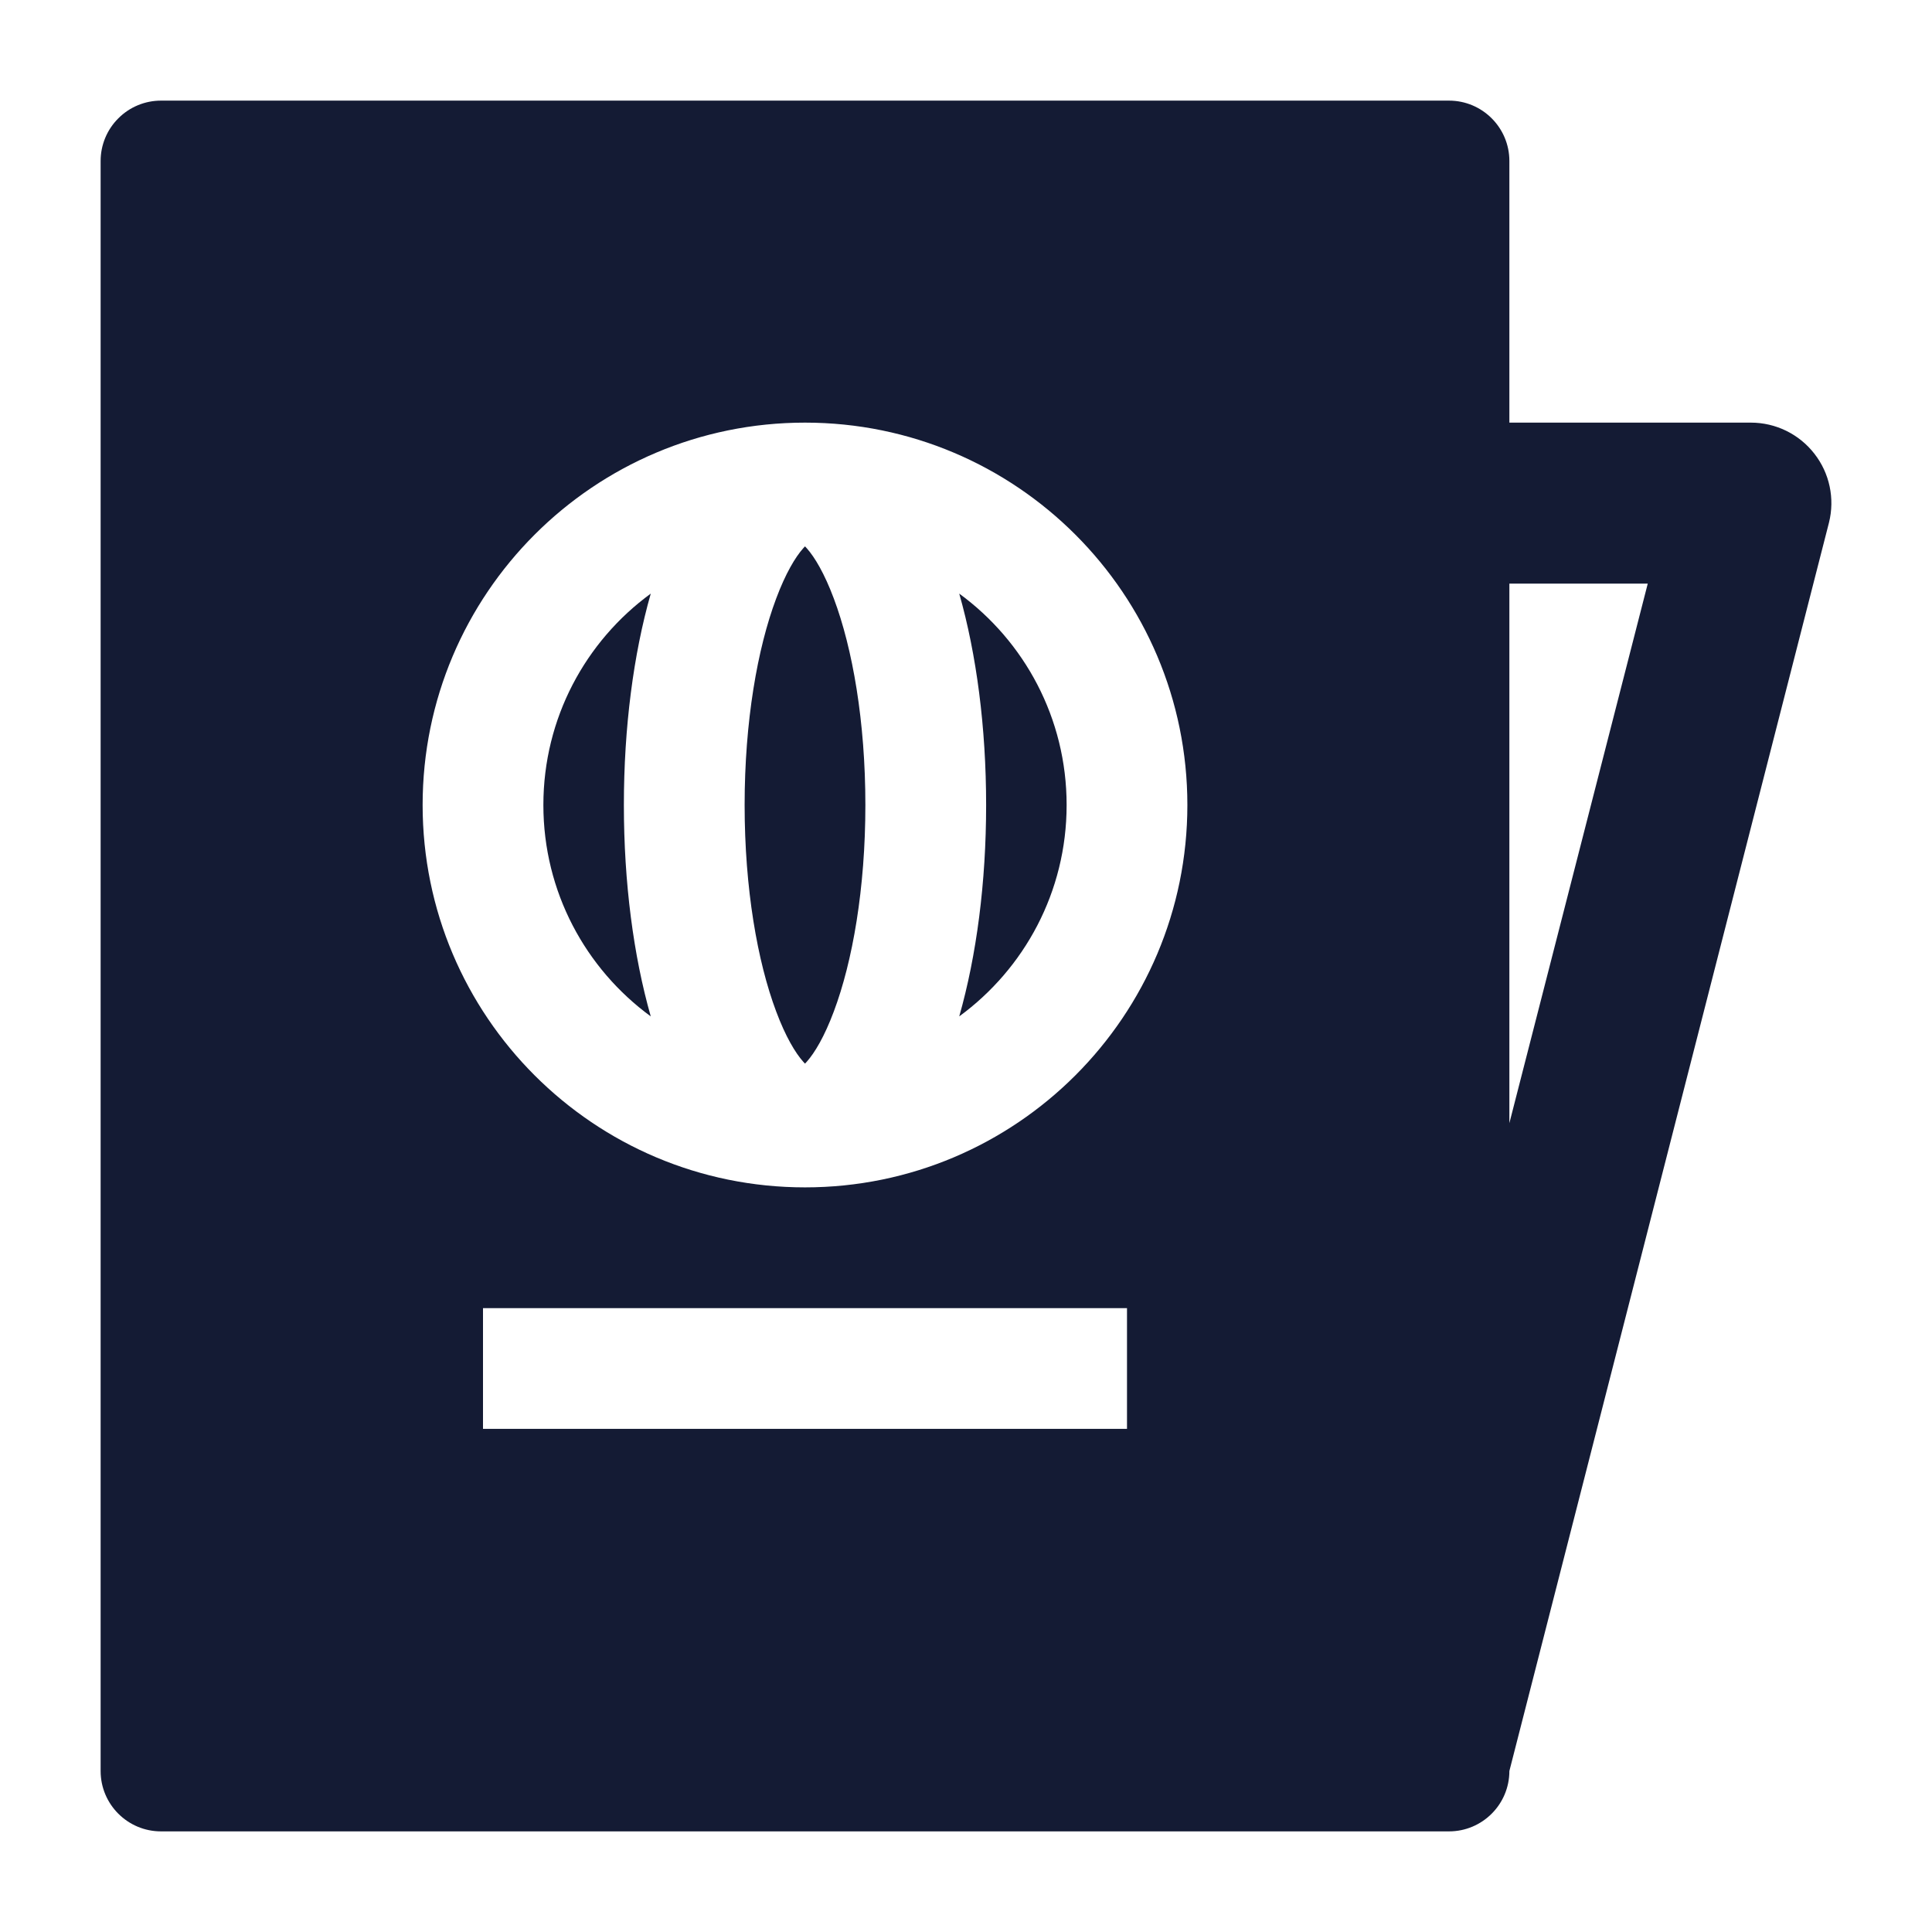 <svg width="24" height="24" viewBox="0 0 24 24" fill="none" xmlns="http://www.w3.org/2000/svg">
<path d="M8.084 7.374C7.275 7.965 6.75 8.921 6.75 10C6.75 11.079 7.275 12.034 8.084 12.626C7.869 11.872 7.75 10.962 7.75 10C7.75 9.038 7.869 8.128 8.084 7.374Z" fill="#141B34"/>
<path d="M10 6.787C9.993 6.795 9.986 6.803 9.977 6.812C9.88 6.921 9.759 7.122 9.642 7.435C9.409 8.055 9.25 8.962 9.25 10C9.25 11.038 9.409 11.945 9.642 12.565C9.759 12.878 9.88 13.079 9.977 13.188C9.986 13.197 9.993 13.205 10 13.213C10.007 13.205 10.014 13.197 10.023 13.188C10.12 13.079 10.241 12.878 10.358 12.565C10.591 11.945 10.75 11.038 10.75 10C10.75 8.962 10.591 8.055 10.358 7.435C10.241 7.122 10.12 6.921 10.023 6.812C10.014 6.803 10.007 6.795 10 6.787Z" fill="#141B34"/>
<path d="M11.916 12.626C12.131 11.872 12.25 10.962 12.25 10C12.25 9.038 12.131 8.128 11.916 7.374C12.725 7.965 13.25 8.921 13.25 10C13.25 11.079 12.725 12.034 11.916 12.626Z" fill="#141B34"/>
<path fill-rule="evenodd" clip-rule="evenodd" d="M2 1.25C1.801 1.25 1.61 1.329 1.47 1.47C1.329 1.61 1.25 1.801 1.25 2V22C1.25 22.414 1.586 22.75 2 22.75H18C18.414 22.75 18.75 22.414 18.75 22L22.72 6.493C22.795 6.194 22.728 5.877 22.538 5.635C22.349 5.392 22.058 5.25 21.75 5.25H18.75V2C18.75 1.586 18.414 1.25 18 1.25H2ZM18.75 7.25H20.469L18.75 13.952V7.25ZM10 5.25C7.377 5.25 5.25 7.377 5.25 10C5.25 12.623 7.377 14.75 10 14.75C12.623 14.75 14.75 12.623 14.75 10C14.75 7.377 12.623 5.25 10 5.25ZM6 16.25V17.75H14V16.25H6Z" fill="#141B34"/>
</svg>

